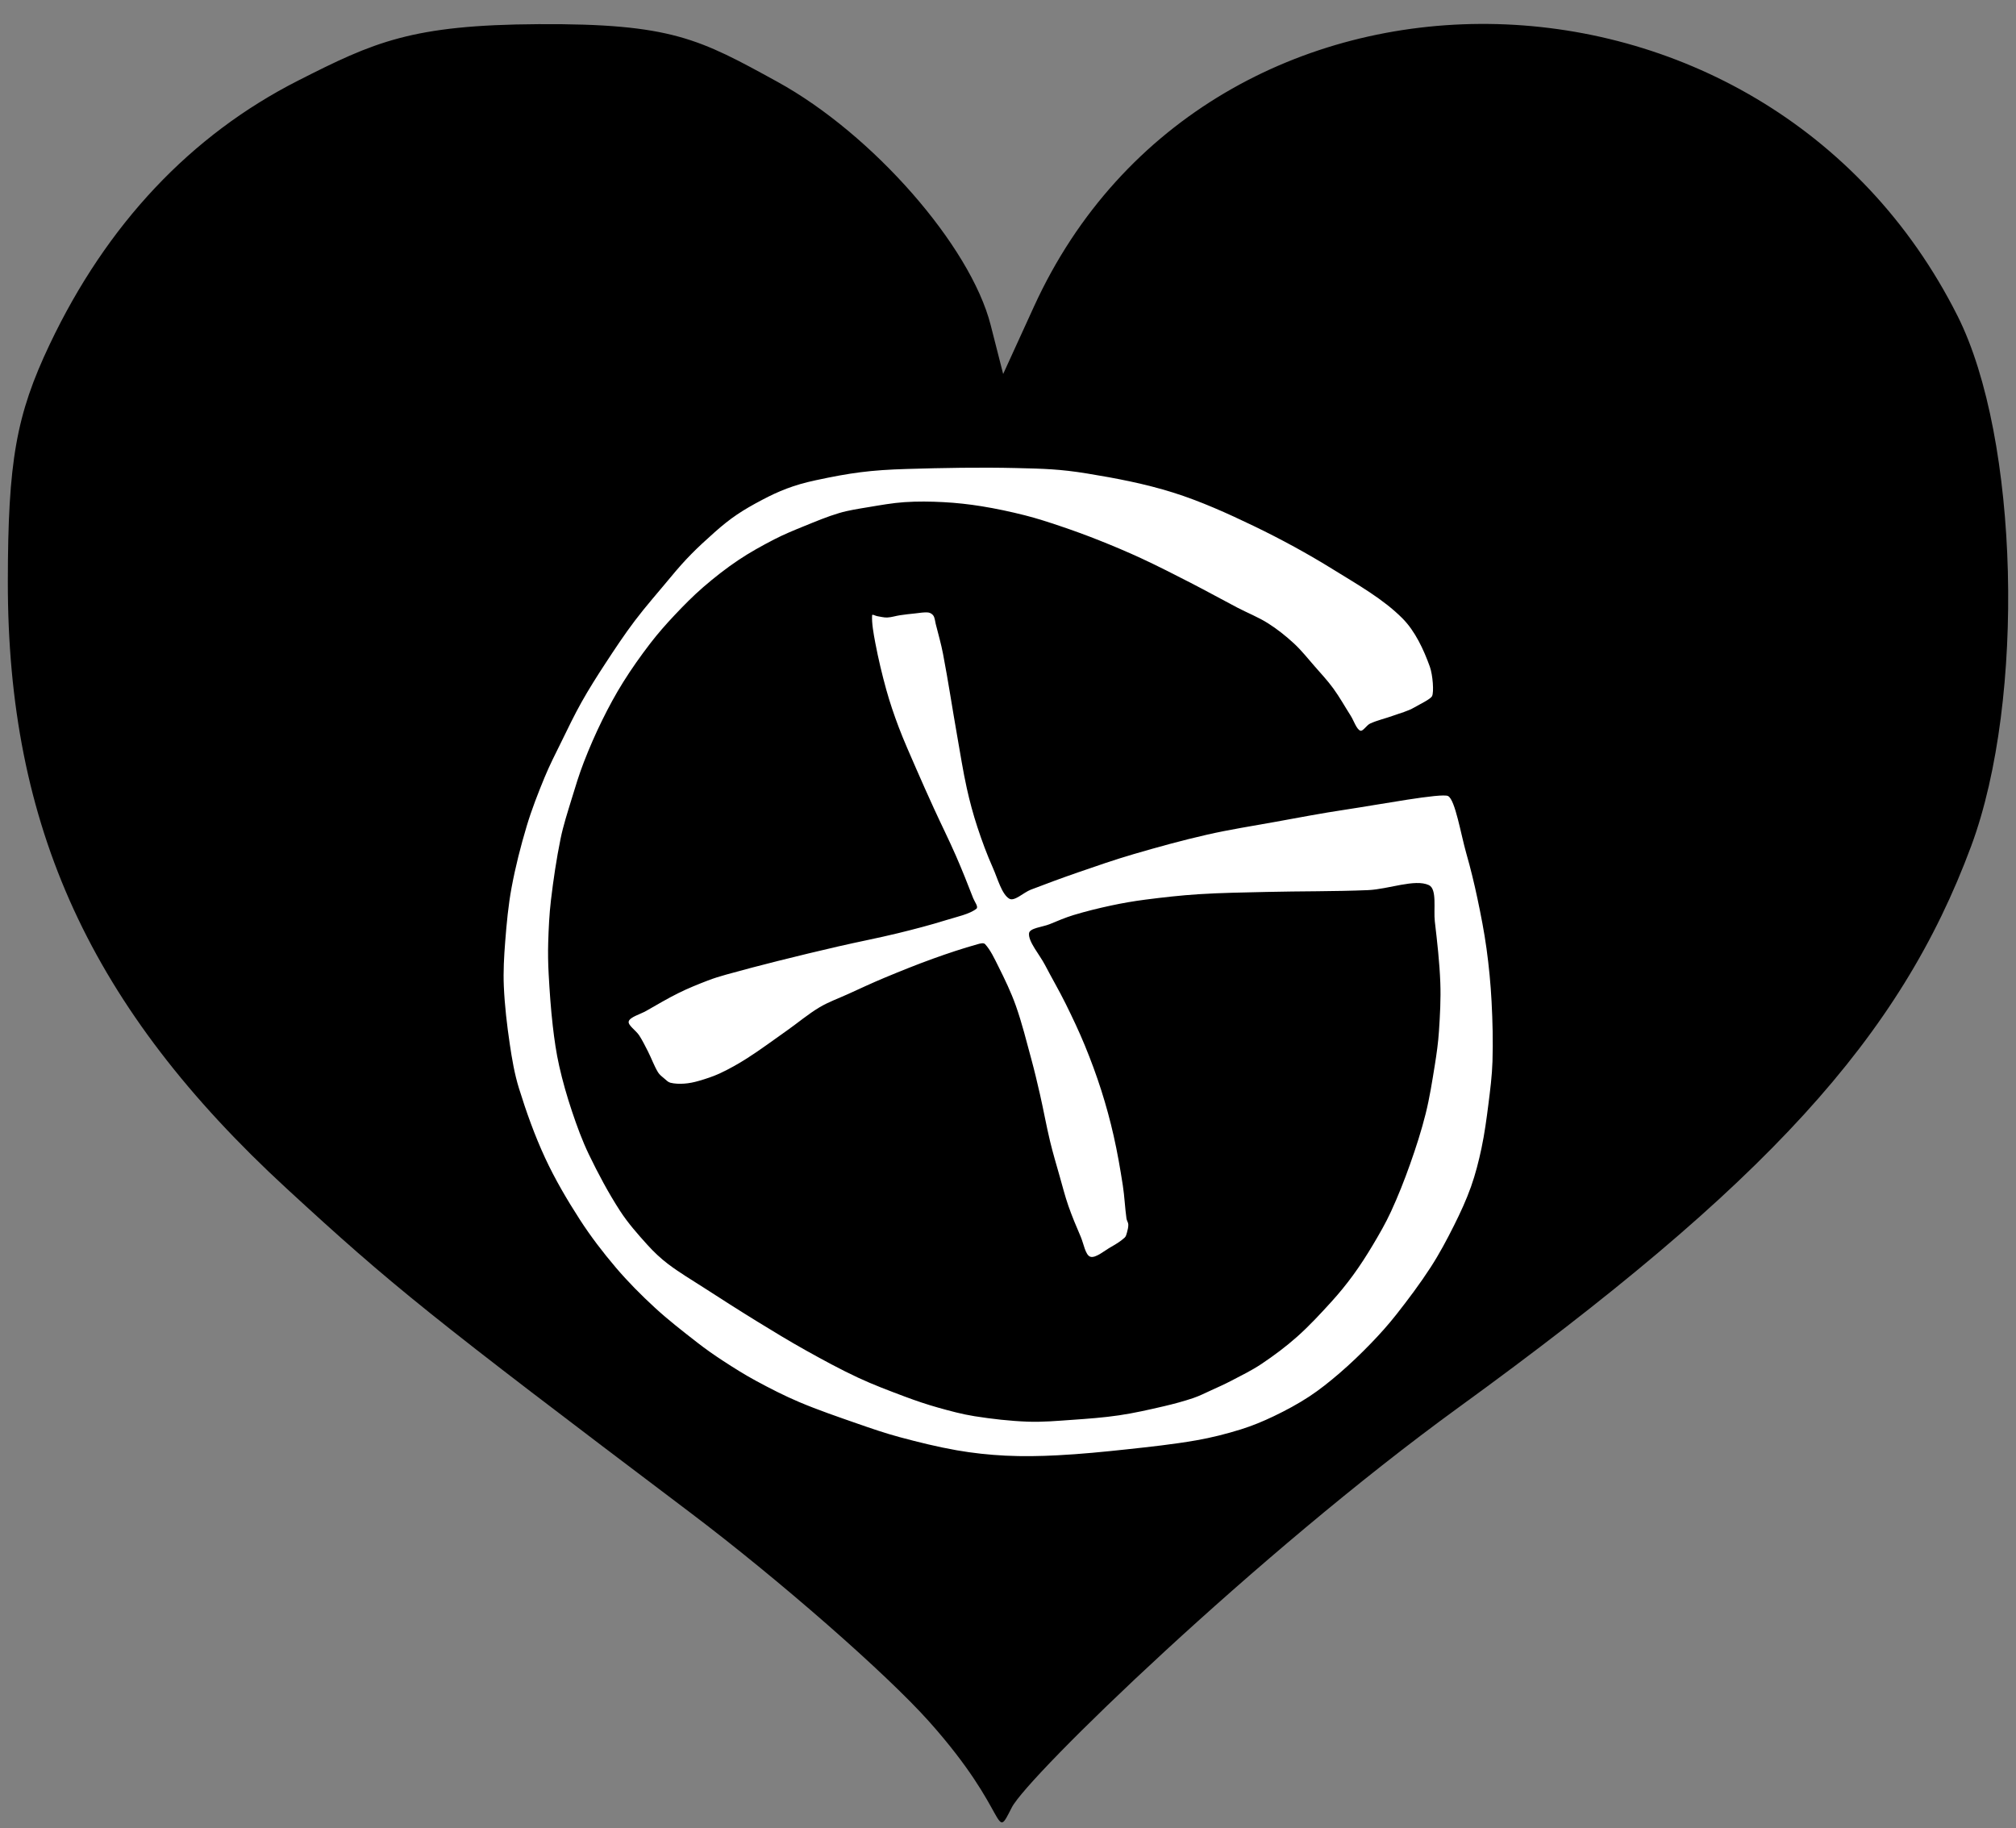 <?xml version="1.0" encoding="UTF-8" standalone="no"?>
<!-- Created with Inkscape (http://www.inkscape.org/) -->

<svg
   xmlns:dc="http://purl.org/dc/elements/1.1/"
   xmlns:cc="http://creativecommons.org/ns#"
   xmlns:rdf="http://www.w3.org/1999/02/22-rdf-syntax-ns#"
   xmlns:svg="http://www.w3.org/2000/svg"
   xmlns="http://www.w3.org/2000/svg"
   xmlns:sodipodi="http://sodipodi.sourceforge.net/DTD/sodipodi-0.dtd"
   xmlns:inkscape="http://www.inkscape.org/namespaces/inkscape"
   version="1.0"
   width="645"
   height="585"
   id="svg2"
   inkscape:version="0.48.3.1 r9886"
   sodipodi:docname="gelove.svg">
  <rect width="100%" height="100%" fill="#808080" stroke="none"/>
  <sodipodi:namedview
     pagecolor="#ffffff"
     bordercolor="#666666"
     borderopacity="1"
     objecttolerance="10"
     gridtolerance="10"
     guidetolerance="10"
     inkscape:pageopacity="0"
     inkscape:pageshadow="2"
     inkscape:window-width="1916"
     inkscape:window-height="1041"
     id="namedview3037"
     showgrid="false"
     showguides="true"
     inkscape:guide-bbox="true"
     inkscape:zoom="0.72991453"
     inkscape:cx="158.36066"
     inkscape:cy="402.73929"
     inkscape:window-x="1600"
     inkscape:window-y="18"
     inkscape:window-maximized="0"
     inkscape:current-layer="svg2" />
  <defs
     id="defs4" />
  <g
     id="layer1"
     style="fill:#000000;fill-opacity:1">
    <path
       d="M 297.297,550.868 C 283.522,535.432 249.127,505.339 220.863,483.994 C 137.119,420.752 125.721,411.6 91.719,380.291 C 29.035,322.571 2.414,264.581 2.505,185.951 C 2.549,147.567 5.166,132.779 15.915,110.154 C 34.151,71.768 61.015,43.245 95.36,25.799 C 119.685,13.444 131.683,7.954 172.304,7.73 C 214.798,7.495 223.743,12.449 248.739,26.181 C 279.164,42.896 310.479,78.617 316.952,103.992 L 320.951,119.664 L 330.81,98.08 C 386.526,-23.893 564.409,-22.068 626.312,101.112 C 645.95,140.188 648.106,223.625 630.693,270.624 C 607.977,331.934 565.313,378.675 466.686,450.301 C 402.005,497.275 328.801,568.347 323.706,578.329 C 317.79,589.917 323.423,580.145 297.297,550.868 z"
       id="path2417"
       style="fill:#000000;fill-opacity:1" />
    <g
       transform="translate(129.286,-64.286)"
       id="g2221"
       style="fill:#000000;fill-opacity:1" />
  </g>
  <path
     sodipodi:nodetypes="csssssssssssssssssssssssssssssssssssssssssssssssssssssssssssssssssssssssssssssssssssssssssssssssssssssssssssssssssssssssssssssssssssssssssssssssssssssssssssssssssssssssssssssssssssssssssssssssssssssssssssss"
     id="path977"
     d="m 435.204,233.777 c 0.846,0.341 1.997,-1.744 3.17,-2.278 2.34,-1.065 4.93,-1.631 7.369,-2.519 2.262,-0.824 4.682,-1.42 6.733,-2.617 1.852,-1.081 5.178,-2.627 5.698,-3.639 0.633,-1.233 0.25,-6.744 -0.721,-9.444 -1.94,-5.392 -4.671,-11.315 -8.734,-15.408 -6.182,-6.227 -14.385,-10.824 -22.004,-15.554 -8.303,-5.155 -16.952,-9.863 -25.761,-14.1 -8.316,-4 -16.833,-7.848 -25.615,-10.611 -8.928,-2.809 -18.26,-4.598 -27.518,-6.105 -8.721,-1.42 -13.871,-1.536 -22.688,-1.744 -11.65,-0.276 -23.329,-0.053 -34.983,0.291 -11.631,0.343 -18.022,1.217 -29.274,3.634 -6.981,1.499 -11.717,3.444 -17.03,6.249 -6.387,3.373 -10.073,5.785 -15.271,10.42 -5.836,5.205 -9.097,8.375 -14.1,14.438 -3.803,4.609 -7.783,9.084 -11.384,13.845 -3.327,4.397 -6.378,9.013 -9.4,13.628 -2.649,4.046 -5.243,8.142 -7.611,12.356 -2.316,4.121 -4.354,8.401 -6.44,12.647 -1.866,3.798 -3.807,7.574 -5.416,11.484 -2.099,5.102 -4.126,10.271 -5.708,15.554 -1.93,6.443 -3.599,13.014 -4.83,19.624 -1.062,5.697 -1.595,11.515 -2.049,17.298 -0.375,4.78 -0.652,9.607 -0.439,14.391 0.275,6.167 0.996,12.35 1.903,18.461 0.703,4.742 1.509,9.528 2.927,14.1 2.339,7.541 5.024,15.078 8.343,22.24 3.17,6.84 7.035,13.428 11.124,19.769 3.473,5.385 7.409,10.528 11.563,15.408 3.848,4.52 8.072,8.769 12.442,12.792 4.315,3.973 8.983,7.583 13.613,11.193 2.64,2.059 5.392,3.987 8.197,5.815 3.44,2.242 6.928,4.442 10.539,6.396 4.538,2.455 9.154,4.825 13.905,6.832 6.031,2.548 12.255,4.671 18.443,6.832 4.497,1.57 9.015,3.125 13.613,4.361 6.039,1.623 12.142,3.137 18.296,4.215 5.132,0.899 10.359,1.459 15.563,1.718 5.537,0.275 11.118,0.173 16.66,-0.115 7.372,-0.382 14.738,-1.101 22.081,-1.894 7.482,-0.808 14.991,-1.613 22.395,-2.907 4.794,-0.838 9.556,-2.043 14.198,-3.489 3.604,-1.122 7.134,-2.582 10.539,-4.216 3.865,-1.855 7.687,-3.903 11.271,-6.251 3.443,-2.255 6.683,-4.87 9.807,-7.559 3.463,-2.98 6.775,-6.165 9.953,-9.449 2.872,-2.967 5.647,-6.056 8.197,-9.303 3.842,-4.893 7.6,-9.899 10.978,-15.118 2.769,-4.278 5.182,-8.813 7.465,-13.373 2.011,-4.016 3.914,-8.13 5.416,-12.356 1.426,-4.011 2.485,-8.186 3.367,-12.356 0.972,-4.6 1.605,-9.285 2.196,-13.955 0.58,-4.585 1.174,-9.194 1.317,-13.809 0.198,-6.384 0.044,-12.805 -0.293,-19.188 -0.297,-5.634 -0.842,-11.273 -1.61,-16.862 -0.744,-5.41 -1.794,-10.79 -2.927,-16.135 -1.014,-4.782 -2.167,-9.546 -3.513,-14.246 -1.777,-6.203 -3.573,-17.231 -5.855,-18.461 -1.989,-1.072 -21.984,2.725 -32.934,4.361 -7.542,1.126 -15.036,2.567 -22.541,3.925 -7.23,1.308 -14.505,2.437 -21.663,4.07 -7.918,1.807 -15.769,3.971 -23.566,6.251 -5.962,1.743 -11.839,3.784 -17.711,5.815 -5.057,1.749 -10.081,3.606 -15.076,5.524 -2.323,0.892 -5.259,3.838 -6.879,2.907 -2.43,-1.395 -3.751,-6.481 -5.269,-9.885 -1.897,-4.253 -3.524,-8.654 -4.977,-13.083 -1.329,-4.051 -2.444,-8.192 -3.367,-12.356 -1.224,-5.527 -2.087,-11.138 -3.074,-16.717 -1.55,-8.763 -2.864,-17.574 -4.538,-26.311 -0.619,-3.232 -1.538,-6.402 -2.342,-9.594 -0.221,-0.878 -0.273,-1.904 -0.732,-2.617 -0.322,-0.499 -1.007,-0.943 -1.61,-1.018 -1.348,-0.167 -2.833,0.155 -4.245,0.291 -1.614,0.155 -3.226,0.346 -4.83,0.581 -1.372,0.201 -2.728,0.672 -4.098,0.727 -1.07,0.043 -2.149,-0.275 -3.22,-0.436 -0.539,-0.081 -1.58,-0.734 -1.61,-0.291 -0.165,2.416 0.469,5.949 1.025,8.867 0.957,5.028 2.143,10.038 3.513,14.972 1.119,4.029 2.472,8.008 3.952,11.92 1.691,4.47 3.661,8.839 5.562,13.228 1.856,4.284 3.77,8.544 5.708,12.792 2.307,5.055 4.8,10.028 7.026,15.118 1.97,4.504 3.787,9.081 5.562,13.664 0.421,1.086 1.753,2.755 1.025,3.343 -2.15,1.737 -6.379,2.611 -9.661,3.634 -5.111,1.594 -10.31,2.945 -15.515,4.216 -6.31,1.54 -12.699,2.752 -19.028,4.215 -6.454,1.492 -12.897,3.037 -19.321,4.652 -5.529,1.39 -11.05,2.829 -16.54,4.361 -1.975,0.551 -3.943,1.153 -5.855,1.89 -3.114,1.201 -6.229,2.45 -9.221,3.925 -3.594,1.771 -7.052,3.831 -10.539,5.814 -1.88,1.069 -5.17,1.942 -5.562,3.343 -0.34,1.215 2.357,2.932 3.367,4.506 1.04,1.623 1.904,3.366 2.781,5.088 1.123,2.203 1.956,4.594 3.22,6.687 0.492,0.814 1.317,1.416 2.049,2.035 0.585,0.495 1.181,1.125 1.903,1.308 1.376,0.35 2.939,0.384 4.391,0.291 1.573,-0.101 3.163,-0.432 4.684,-0.872 2.334,-0.675 4.68,-1.441 6.879,-2.471 2.972,-1.392 5.865,-3.025 8.636,-4.797 4.352,-2.783 8.505,-5.89 12.734,-8.867 3.479,-2.449 6.755,-5.24 10.392,-7.413 2.851,-1.703 6.039,-2.835 9.075,-4.216 3.892,-1.769 7.764,-3.59 11.71,-5.233 5.129,-2.136 10.289,-4.222 15.515,-6.105 4.727,-1.703 9.53,-3.309 14.344,-4.652 0.748,-0.208 1.858,-0.523 2.342,0 1.712,1.851 3.011,4.654 4.245,7.123 2.035,4.073 4.038,8.213 5.562,12.501 1.989,5.597 3.413,11.41 4.977,17.153 1.022,3.754 1.916,7.545 2.781,11.338 1.135,4.977 2.027,10.011 3.22,14.972 0.905,3.76 2.018,7.471 3.074,11.193 0.896,3.158 1.702,6.352 2.781,9.449 1.166,3.347 2.547,6.628 3.952,9.885 0.937,2.171 1.48,5.876 3.074,6.396 1.675,0.546 4.568,-1.994 6.733,-3.198 1.494,-0.831 3.008,-1.788 4.245,-2.907 0.423,-0.383 0.576,-1.039 0.732,-1.599 0.235,-0.845 0.467,-1.756 0.439,-2.617 -0.021,-0.642 -0.494,-1.238 -0.585,-1.89 -0.494,-3.516 -0.627,-7.097 -1.171,-10.611 -0.822,-5.304 -1.742,-10.611 -2.927,-15.844 -1.108,-4.893 -2.428,-9.757 -3.952,-14.536 -1.55,-4.863 -3.328,-9.67 -5.269,-14.391 -1.864,-4.534 -3.972,-8.978 -6.148,-13.373 -2.069,-4.181 -4.435,-8.215 -6.587,-12.356 -1.751,-3.369 -5.422,-7.503 -5.123,-10.175 0.189,-1.689 4.367,-1.998 6.587,-2.907 2.512,-1.029 5.017,-2.119 7.611,-2.907 3.944,-1.198 7.97,-2.185 12.002,-3.053 3.627,-0.78 7.297,-1.414 10.978,-1.89 5.687,-0.735 11.402,-1.38 17.125,-1.744 7.206,-0.459 14.44,-0.552 21.663,-0.727 10.83,-0.262 21.676,-0.127 32.494,-0.581 6.502,-0.273 15.024,-3.684 19.467,-1.599 2.68,1.258 1.446,7.73 1.903,11.629 0.763,6.519 1.511,13.072 1.756,19.624 0.194,5.174 -0.094,10.384 -0.439,15.554 -0.24,3.601 -0.742,7.192 -1.317,10.757 -0.84,5.206 -1.653,10.443 -2.927,15.554 -1.36,5.452 -3.099,10.835 -4.977,16.135 -1.83,5.165 -3.854,10.291 -6.148,15.263 -1.707,3.701 -3.764,7.255 -5.855,10.757 -1.959,3.281 -4.04,6.51 -6.294,9.594 -2.137,2.925 -4.441,5.751 -6.879,8.431 -3.514,3.861 -7.083,7.729 -10.978,11.193 -3.57,3.174 -7.447,6.066 -11.417,8.722 -3.055,2.044 -6.397,3.67 -9.661,5.378 -2.104,1.101 -4.278,2.069 -6.44,3.053 -1.887,0.858 -3.748,1.81 -5.708,2.471 -3.065,1.034 -6.212,1.881 -9.368,2.616 -4.748,1.106 -9.525,2.193 -14.344,2.907 -4.987,0.739 -10.042,1.104 -15.076,1.454 -4.723,0.328 -9.477,0.757 -14.198,0.581 -5.671,-0.212 -11.37,-0.863 -16.979,-1.744 -3.954,-0.621 -7.853,-1.678 -11.71,-2.762 -3.559,-1 -7.075,-2.191 -10.539,-3.489 -5.075,-1.901 -10.169,-3.814 -15.076,-6.105 -5.68,-2.652 -11.206,-5.668 -16.686,-8.722 -5.302,-2.955 -10.489,-6.124 -15.662,-9.303 -5.708,-3.508 -11.349,-7.125 -16.979,-10.757 -3.835,-2.474 -7.793,-4.808 -11.417,-7.559 -2.377,-1.804 -4.585,-3.89 -6.587,-6.105 -3.121,-3.454 -6.255,-7 -8.782,-10.902 -3.718,-5.74 -6.975,-11.857 -9.953,-18.025 -2.145,-4.443 -3.844,-9.128 -5.416,-13.809 -1.6,-4.767 -2.995,-9.633 -4.098,-14.536 -0.946,-4.206 -1.558,-8.505 -2.049,-12.792 -0.631,-5.501 -1.015,-11.041 -1.317,-16.571 -0.185,-3.385 -0.251,-6.787 -0.146,-10.175 0.139,-4.51 0.344,-9.039 0.878,-13.519 0.783,-6.568 1.752,-13.147 3.074,-19.624 0.874,-4.28 2.241,-8.462 3.513,-12.647 1.217,-4.004 2.44,-8.021 3.952,-11.92 1.757,-4.532 3.709,-9.012 5.855,-13.373 2.05,-4.166 4.271,-8.276 6.733,-12.21 2.661,-4.254 5.581,-8.374 8.636,-12.356 2.41,-3.141 5.042,-6.13 7.758,-9.012 2.944,-3.126 5.976,-6.206 9.221,-9.012 3.536,-3.057 7.248,-5.969 11.124,-8.576 3.686,-2.48 7.614,-4.644 11.563,-6.687 3.077,-1.591 6.301,-2.912 9.514,-4.216 3.715,-1.507 7.436,-3.081 11.271,-4.215 3.045,-0.901 6.227,-1.366 9.368,-1.89 3.836,-0.639 7.69,-1.341 11.563,-1.599 4.128,-0.275 8.306,-0.22 12.442,0 4.061,0.216 8.133,0.659 12.149,1.308 4.669,0.755 9.319,1.749 13.905,2.907 3.854,0.974 7.648,2.218 11.417,3.489 4.135,1.394 8.242,2.891 12.295,4.506 4.582,1.825 9.139,3.737 13.613,5.814 5.334,2.477 10.574,5.164 15.808,7.85 4.963,2.547 9.839,5.264 14.784,7.85 3.271,1.71 6.757,3.072 9.863,5.037 2.944,1.863 5.724,4.083 8.288,6.446 2.395,2.208 4.434,4.808 6.587,7.268 2.044,2.336 4.175,4.62 6.001,7.123 2.028,2.779 3.706,5.816 5.562,8.722 1.022,1.6 1.839,4.299 3.074,4.797 z"
     style="fill:#ffffff;fill-opacity:1;fill-rule:evenodd;stroke:none"
     inkscape:connector-curvature="0" />
</svg>
